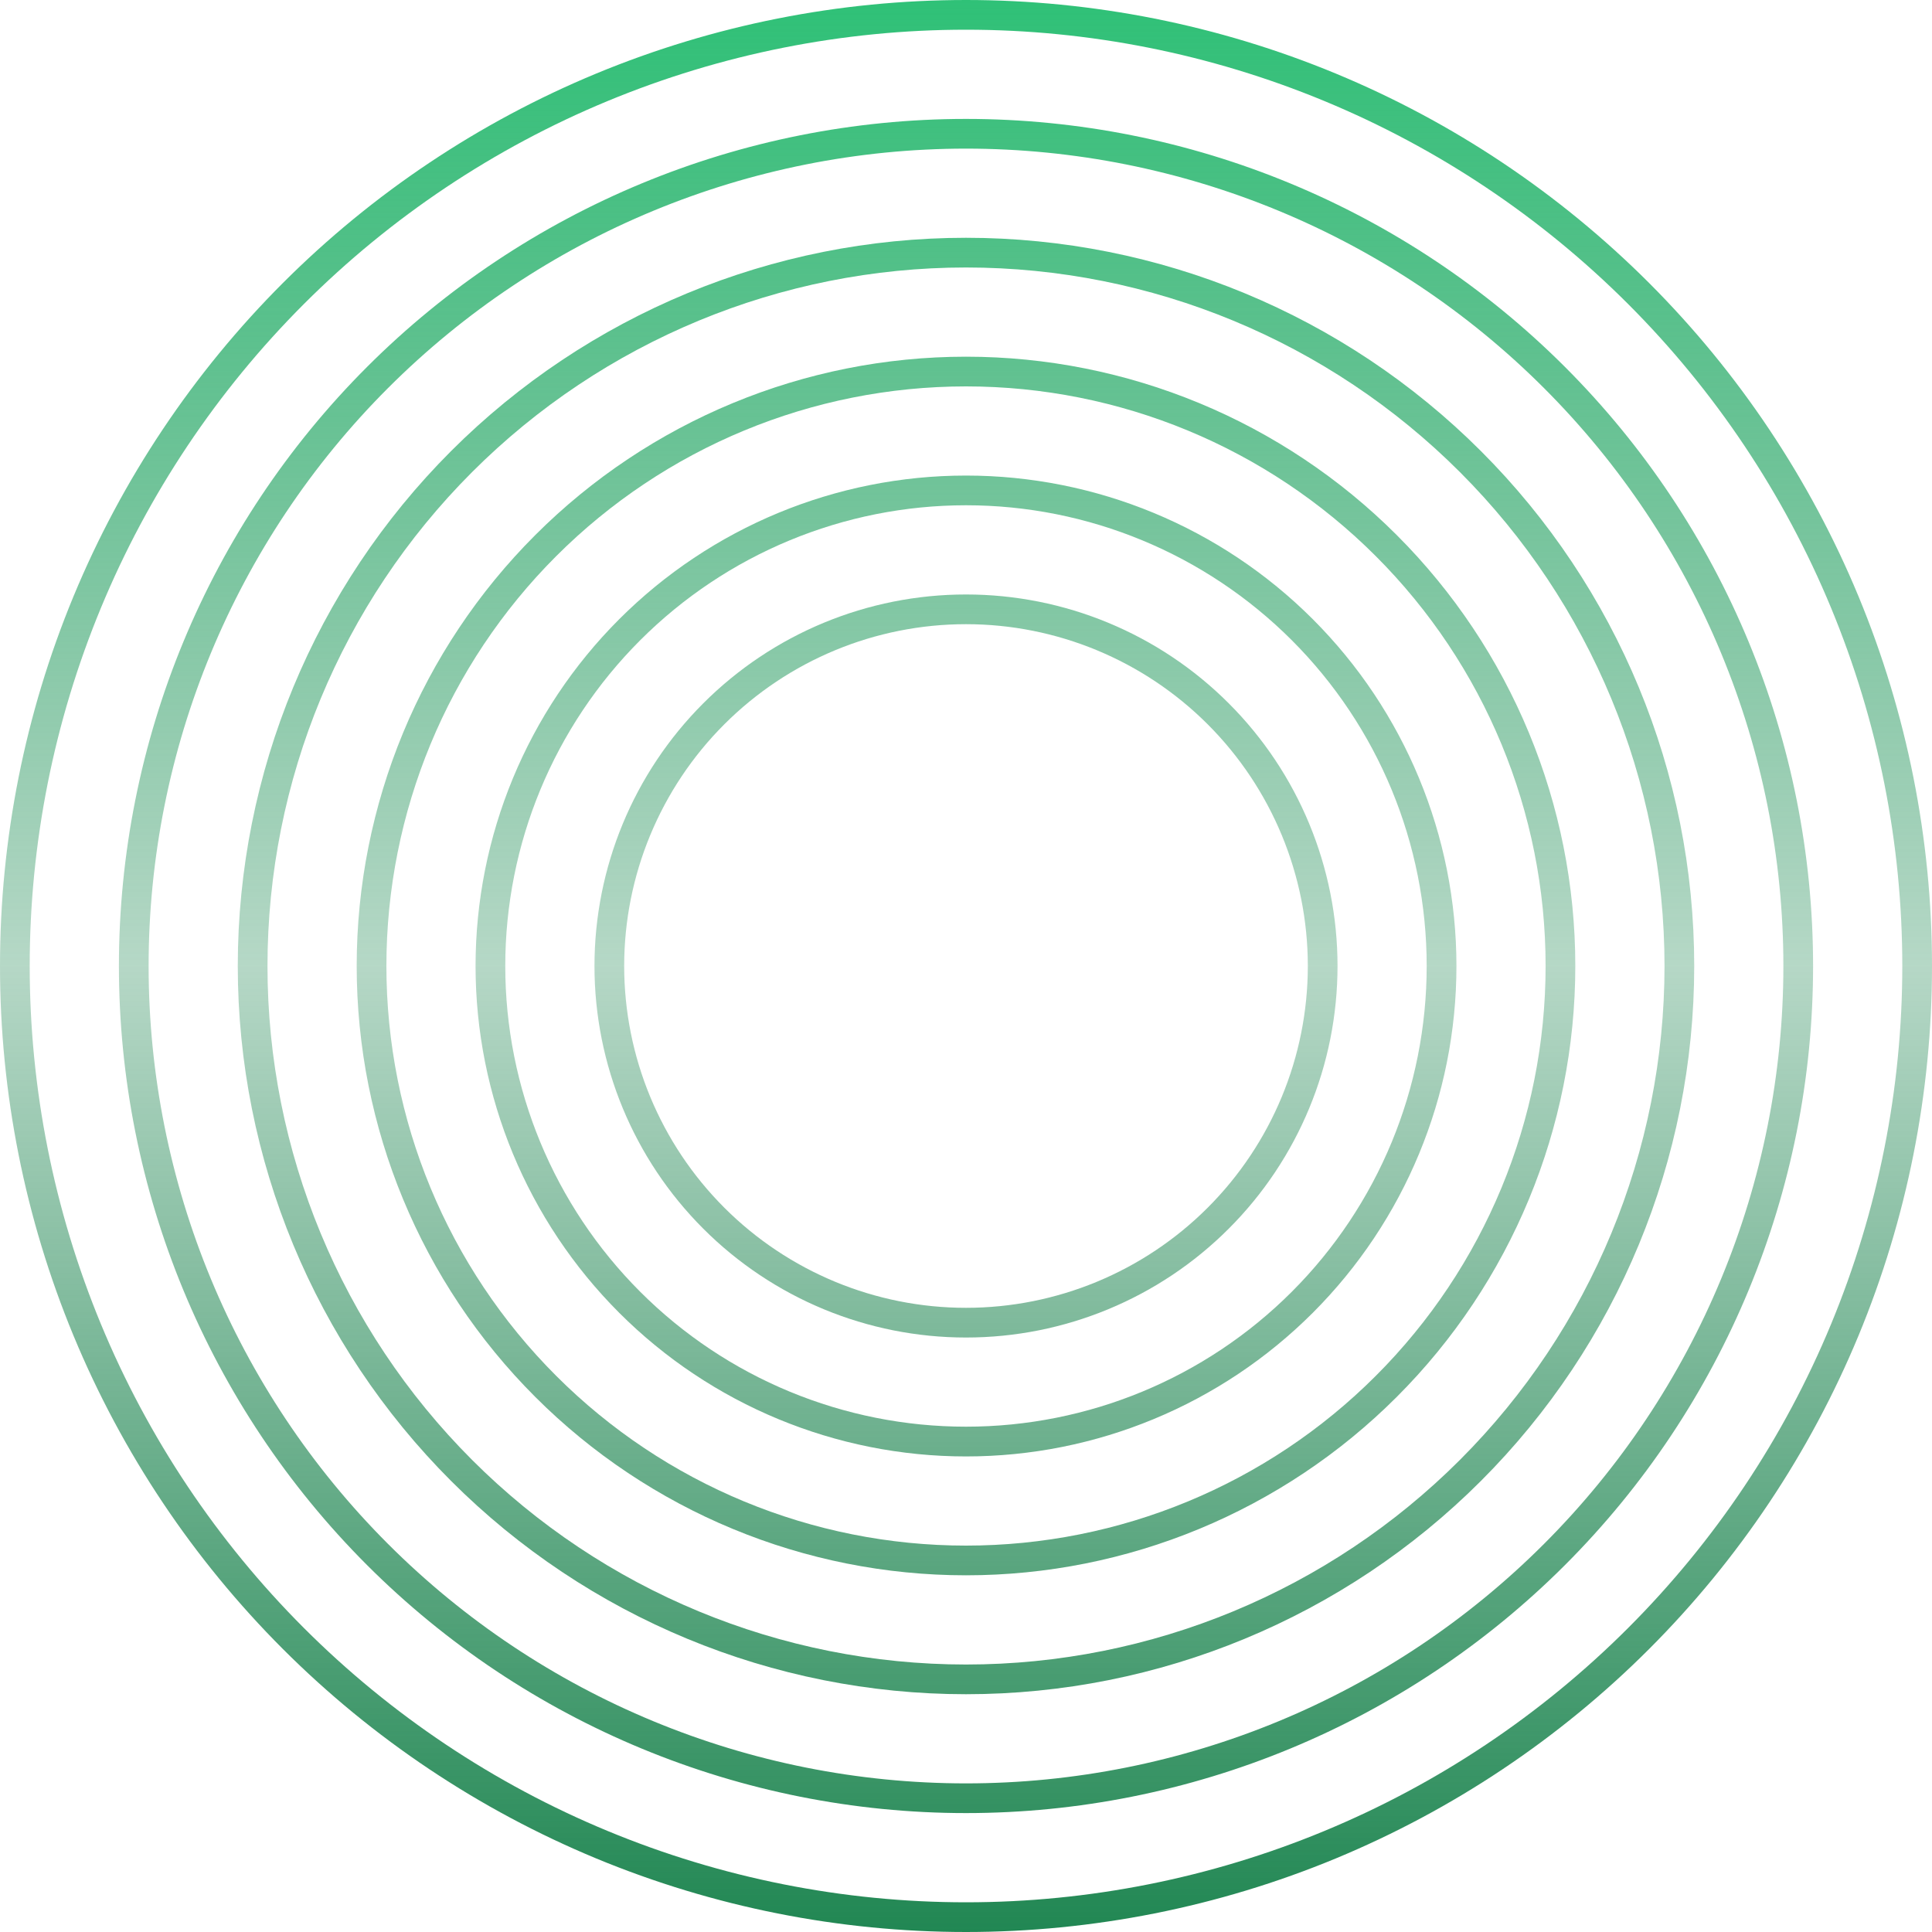<svg width="40" height="40" viewBox="0 0 40 40" fill="none" xmlns="http://www.w3.org/2000/svg">
<g id="icon">
<g id="Top">
<path d="M20 0C17.374 0 14.773 0.517 12.346 1.522C9.92 2.527 7.715 4.001 5.858 5.858C4.001 7.715 2.527 9.92 1.522 12.346C0.517 14.773 0 17.374 0 20H0.615C0.615 17.454 1.117 14.934 2.091 12.582C3.065 10.23 4.493 8.093 6.293 6.293C8.093 4.493 10.23 3.065 12.582 2.091C14.934 1.117 17.454 0.615 20 0.615C22.546 0.615 25.066 1.117 27.418 2.091C29.77 3.065 31.907 4.493 33.707 6.293C35.507 8.093 36.935 10.23 37.909 12.582C38.883 14.934 39.385 17.454 39.385 20H40C40 17.374 39.483 14.773 38.478 12.346C37.472 9.92 35.999 7.715 34.142 5.858C32.285 4.001 30.08 2.527 27.654 1.522C25.227 0.517 22.626 0 20 0Z" fill="url(#paint0_linear_125_2129)"/>
<path d="M20 2.462C15.348 2.462 10.887 4.309 7.598 7.598C4.309 10.887 2.462 15.348 2.462 20H3.077C3.077 15.512 4.86 11.207 8.034 8.034C11.207 4.86 15.512 3.077 20 3.077C24.488 3.077 28.793 4.86 31.966 8.034C35.14 11.207 36.923 15.512 36.923 20H37.538C37.538 15.348 35.691 10.887 32.402 7.598C29.113 4.309 24.651 2.462 20 2.462Z" fill="url(#paint1_linear_125_2129)"/>
<path d="M9.339 9.339C12.166 6.512 16.001 4.923 20 4.923C23.999 4.923 27.834 6.512 30.661 9.339C33.489 12.166 35.077 16.001 35.077 20H34.462C34.462 16.165 32.938 12.486 30.226 9.774C27.514 7.062 23.835 5.538 20 5.538C16.165 5.538 12.486 7.062 9.774 9.774C7.062 12.486 5.538 16.165 5.538 20H4.923C4.923 16.001 6.512 12.166 9.339 9.339Z" fill="url(#paint2_linear_125_2129)"/>
<path d="M20 7.385C16.654 7.385 13.445 8.714 11.08 11.08C8.714 13.445 7.385 16.654 7.385 20H8C8 16.817 9.264 13.765 11.515 11.515C13.765 9.264 16.817 8 20 8C23.183 8 26.235 9.264 28.485 11.515C30.736 13.765 32 16.817 32 20H32.615C32.615 16.654 31.286 13.445 28.92 11.08C26.555 8.714 23.346 7.385 20 7.385Z" fill="url(#paint3_linear_125_2129)"/>
<path d="M12.82 12.82C14.724 10.916 17.307 9.846 20 9.846C22.693 9.846 25.276 10.916 27.18 12.82C29.084 14.724 30.154 17.307 30.154 20H29.538C29.538 17.47 28.534 15.044 26.745 13.255C24.956 11.466 22.53 10.461 20 10.461C17.47 10.461 15.044 11.466 13.255 13.255C11.466 15.044 10.461 17.47 10.461 20H9.846C9.846 17.307 10.916 14.724 12.82 12.82Z" fill="url(#paint4_linear_125_2129)"/>
<path d="M20 12.308C17.96 12.308 16.003 13.118 14.561 14.561C13.118 16.003 12.308 17.96 12.308 20H12.923C12.923 18.123 13.669 16.323 14.996 14.996C16.323 13.669 18.123 12.923 20 12.923C21.877 12.923 23.677 13.669 25.004 14.996C26.331 16.323 27.077 18.123 27.077 20H27.692C27.692 17.96 26.882 16.003 25.439 14.561C23.997 13.118 22.04 12.308 20 12.308Z" fill="url(#paint5_linear_125_2129)"/>
</g>
<g id="Bottom">
<path d="M20 40C17.374 40 14.773 39.483 12.346 38.478C9.92 37.472 7.715 35.999 5.858 34.142C4.001 32.285 2.527 30.08 1.522 27.654C0.517 25.227 0 22.626 0 20H0.615C0.615 22.546 1.117 25.066 2.091 27.418C3.065 29.77 4.493 31.907 6.293 33.707C8.093 35.507 10.23 36.935 12.582 37.909C14.934 38.883 17.454 39.385 20 39.385C22.546 39.385 25.066 38.883 27.418 37.909C29.77 36.935 31.907 35.507 33.707 33.707C35.507 31.907 36.935 29.77 37.909 27.418C38.883 25.066 39.385 22.546 39.385 20H40C40 22.626 39.483 25.227 38.478 27.654C37.472 30.08 35.999 32.285 34.142 34.142C32.285 35.999 30.08 37.472 27.654 38.478C25.227 39.483 22.626 40 20 40Z" fill="url(#paint6_linear_125_2129)"/>
<path d="M20 37.538C15.348 37.538 10.887 35.691 7.598 32.402C4.309 29.113 2.462 24.651 2.462 20H3.077C3.077 24.488 4.86 28.793 8.034 31.966C11.207 35.14 15.512 36.923 20 36.923C24.488 36.923 28.793 35.14 31.966 31.966C35.14 28.793 36.923 24.488 36.923 20H37.538C37.538 24.651 35.691 29.113 32.402 32.402C29.113 35.691 24.651 37.538 20 37.538Z" fill="url(#paint7_linear_125_2129)"/>
<path d="M9.339 30.661C12.166 33.489 16.001 35.077 20 35.077C23.999 35.077 27.834 33.489 30.661 30.661C33.489 27.834 35.077 23.999 35.077 20H34.462C34.462 23.835 32.938 27.514 30.226 30.226C27.514 32.938 23.835 34.462 20 34.462C16.165 34.462 12.486 32.938 9.774 30.226C7.062 27.514 5.538 23.835 5.538 20H4.923C4.923 23.999 6.512 27.834 9.339 30.661Z" fill="url(#paint8_linear_125_2129)"/>
<path d="M20 32.615C16.654 32.615 13.445 31.286 11.08 28.92C8.714 26.555 7.385 23.346 7.385 20H8C8 23.183 9.264 26.235 11.515 28.485C13.765 30.736 16.817 32 20 32C23.183 32 26.235 30.736 28.485 28.485C30.736 26.235 32 23.183 32 20H32.615C32.615 23.346 31.286 26.555 28.92 28.92C26.555 31.286 23.346 32.615 20 32.615Z" fill="url(#paint9_linear_125_2129)"/>
<path d="M12.82 27.18C14.724 29.084 17.307 30.154 20 30.154C22.693 30.154 25.276 29.084 27.18 27.18C29.084 25.276 30.154 22.693 30.154 20H29.538C29.538 22.53 28.534 24.956 26.745 26.745C24.956 28.534 22.53 29.538 20 29.538C17.47 29.538 15.044 28.534 13.255 26.745C11.466 24.956 10.461 22.53 10.461 20H9.846C9.846 22.693 10.916 25.276 12.82 27.18Z" fill="url(#paint10_linear_125_2129)"/>
<path d="M20 27.692C17.96 27.692 16.003 26.882 14.561 25.439C13.118 23.997 12.308 22.04 12.308 20H12.923C12.923 21.877 13.669 23.677 14.996 25.004C16.323 26.331 18.123 27.077 20 27.077C21.877 27.077 23.677 26.331 25.004 25.004C26.331 23.677 27.077 21.877 27.077 20H27.692C27.692 22.04 26.882 23.997 25.439 25.439C23.997 26.882 22.04 27.692 20 27.692Z" fill="url(#paint11_linear_125_2129)"/>
</g>
</g>
<defs>
<linearGradient id="paint0_linear_125_2129" x1="20" y1="0" x2="20" y2="20.923" gradientUnits="userSpaceOnUse">
<stop stop-color="#2FC177"/>
<stop offset="1" stop-color="#218753" stop-opacity="0.3"/>
</linearGradient>
<linearGradient id="paint1_linear_125_2129" x1="20" y1="0" x2="20" y2="20.923" gradientUnits="userSpaceOnUse">
<stop stop-color="#2FC177"/>
<stop offset="1" stop-color="#218753" stop-opacity="0.3"/>
</linearGradient>
<linearGradient id="paint2_linear_125_2129" x1="20" y1="0" x2="20" y2="20.923" gradientUnits="userSpaceOnUse">
<stop stop-color="#2FC177"/>
<stop offset="1" stop-color="#218753" stop-opacity="0.3"/>
</linearGradient>
<linearGradient id="paint3_linear_125_2129" x1="20" y1="0" x2="20" y2="20.923" gradientUnits="userSpaceOnUse">
<stop stop-color="#2FC177"/>
<stop offset="1" stop-color="#218753" stop-opacity="0.3"/>
</linearGradient>
<linearGradient id="paint4_linear_125_2129" x1="20" y1="0" x2="20" y2="20.923" gradientUnits="userSpaceOnUse">
<stop stop-color="#2FC177"/>
<stop offset="1" stop-color="#218753" stop-opacity="0.3"/>
</linearGradient>
<linearGradient id="paint5_linear_125_2129" x1="20" y1="0" x2="20" y2="20.923" gradientUnits="userSpaceOnUse">
<stop stop-color="#2FC177"/>
<stop offset="1" stop-color="#218753" stop-opacity="0.3"/>
</linearGradient>
<linearGradient id="paint6_linear_125_2129" x1="20" y1="40" x2="20" y2="19.077" gradientUnits="userSpaceOnUse">
<stop stop-color="#218753"/>
<stop offset="1" stop-color="#218753" stop-opacity="0.3"/>
</linearGradient>
<linearGradient id="paint7_linear_125_2129" x1="20" y1="40" x2="20" y2="19.077" gradientUnits="userSpaceOnUse">
<stop stop-color="#218753"/>
<stop offset="1" stop-color="#218753" stop-opacity="0.3"/>
</linearGradient>
<linearGradient id="paint8_linear_125_2129" x1="20" y1="40" x2="20" y2="19.077" gradientUnits="userSpaceOnUse">
<stop stop-color="#218753"/>
<stop offset="1" stop-color="#218753" stop-opacity="0.3"/>
</linearGradient>
<linearGradient id="paint9_linear_125_2129" x1="20" y1="40" x2="20" y2="19.077" gradientUnits="userSpaceOnUse">
<stop stop-color="#218753"/>
<stop offset="1" stop-color="#218753" stop-opacity="0.3"/>
</linearGradient>
<linearGradient id="paint10_linear_125_2129" x1="20" y1="40" x2="20" y2="19.077" gradientUnits="userSpaceOnUse">
<stop stop-color="#218753"/>
<stop offset="1" stop-color="#218753" stop-opacity="0.3"/>
</linearGradient>
<linearGradient id="paint11_linear_125_2129" x1="20" y1="40" x2="20" y2="19.077" gradientUnits="userSpaceOnUse">
<stop stop-color="#218753"/>
<stop offset="1" stop-color="#218753" stop-opacity="0.3"/>
</linearGradient>
</defs>
</svg>
